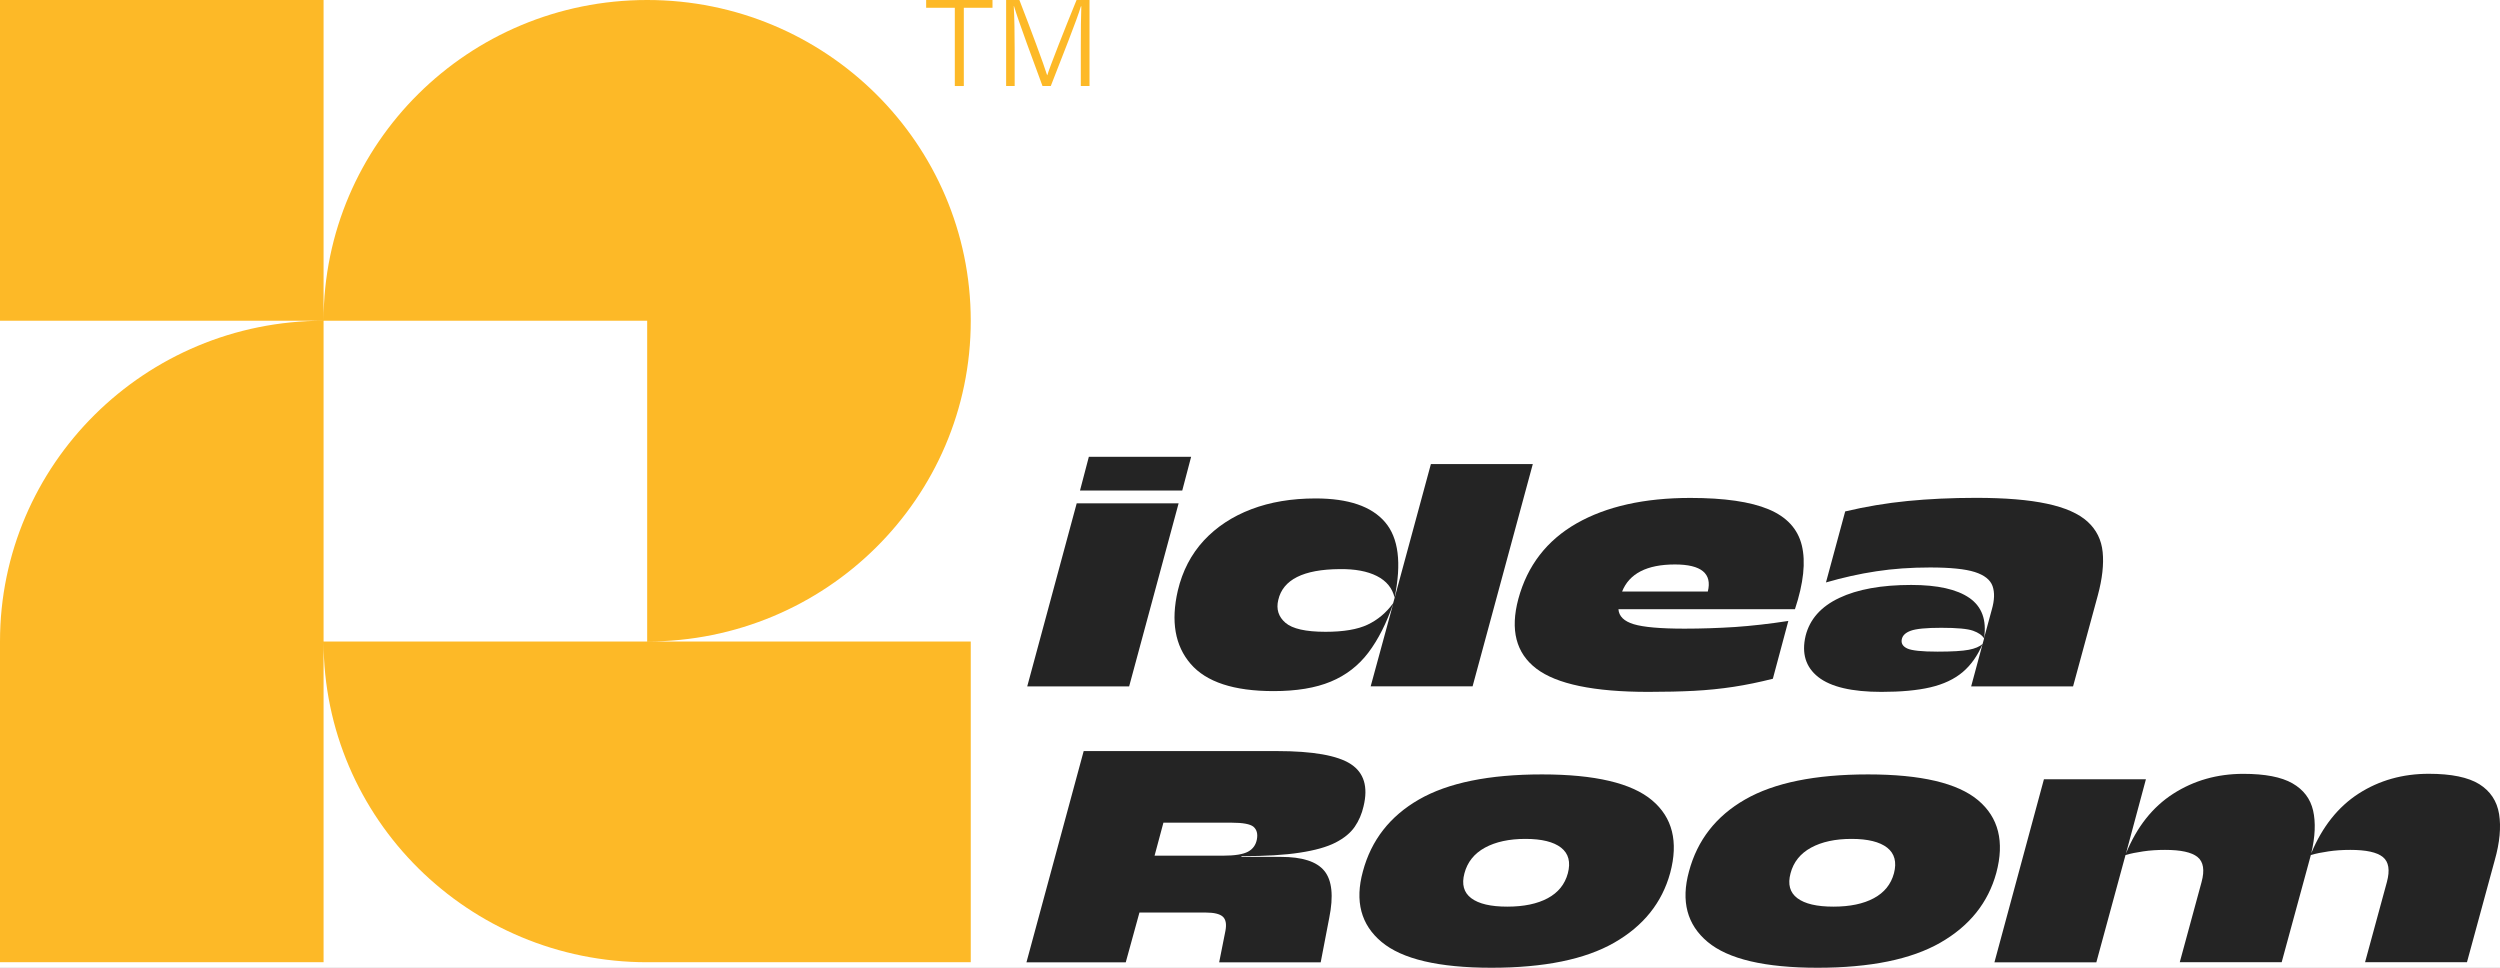 <svg width="93" height="36" viewBox="0 0 93 36" fill="none" xmlns="http://www.w3.org/2000/svg">
<rect width="93" height="36" fill="#595959"/>
<rect width="1920" height="4487" transform="translate(-299 -46)" fill="#F9FAFB"/>
<g filter="url(#filter0_d_0_1)">
<rect x="-35" y="-22" width="1392" height="80" rx="16" fill="white"/>
</g>
<path d="M24.075 0C17.425 0 12.037 5.341 12.037 11.932V0H0V11.932H12.037C5.388 11.932 0 17.272 0 23.864V35.795H12.037V23.864C12.037 30.452 17.425 35.795 24.075 35.795H36.112V23.864H24.075C30.721 23.864 36.112 18.523 36.112 11.932C36.109 5.341 30.721 0 24.075 0ZM24.075 23.864H12.037V11.932H24.075V23.864Z" fill="#FDB927"/>
<path d="M34.453 0.289H35.519V3.2H35.854V0.289H36.921V0H34.453V0.289Z" fill="#FDB927"/>
<path d="M37.722 0.231C37.87 0.744 38.486 2.401 38.781 3.2H39.089C39.48 2.191 40.075 0.706 40.209 0.236H40.225C40.211 0.563 40.206 1.166 40.206 1.777V3.2H40.53V0H40.048C39.63 1.02 39.035 2.531 38.96 2.796H38.952C38.837 2.414 38.328 1.049 37.921 0H37.428V3.2H37.746V1.875C37.746 1.325 37.736 0.598 37.712 0.228H37.722V0.231Z" fill="#FDB927"/>
<path d="M40.053 18.725L38.213 25.534H42.004L43.844 18.725H40.053Z" fill="#242424"/>
<path d="M40.176 18.247H43.98L44.31 16.993H40.505L40.176 18.247Z" fill="#242424"/>
<path d="M44.291 24.695C44.873 25.372 45.901 25.709 47.375 25.709C48.227 25.709 48.937 25.593 49.505 25.356C50.073 25.12 50.539 24.759 50.906 24.273C51.273 23.787 51.578 23.181 51.828 22.454L50.989 25.532H54.78L57.02 17.264H53.229L51.881 22.236L51.825 22.44C51.568 22.794 51.251 23.059 50.876 23.237C50.501 23.415 49.979 23.503 49.309 23.503C48.575 23.503 48.079 23.391 47.819 23.168C47.56 22.945 47.468 22.661 47.552 22.316C47.726 21.561 48.487 21.181 49.831 21.171C50.4 21.163 50.863 21.248 51.219 21.428C51.576 21.609 51.795 21.877 51.878 22.233C52.144 20.945 52.026 20.008 51.522 19.421C51.018 18.834 50.158 18.542 48.939 18.542C48.05 18.542 47.254 18.675 46.55 18.943C45.845 19.211 45.256 19.599 44.784 20.106C44.313 20.616 43.988 21.237 43.814 21.973C43.552 23.115 43.71 24.02 44.291 24.695Z" fill="#242424"/>
<path d="M57.152 24.873C57.907 25.449 59.297 25.738 61.32 25.738C61.942 25.738 62.51 25.725 63.016 25.699C63.523 25.672 64.015 25.622 64.487 25.55C64.959 25.478 65.446 25.377 65.95 25.25L66.526 23.099C65.821 23.208 65.159 23.282 64.541 23.325C63.922 23.364 63.297 23.386 62.665 23.386C61.768 23.386 61.138 23.33 60.776 23.221C60.415 23.112 60.224 22.926 60.206 22.663H66.772C67.094 21.691 67.177 20.9 67.027 20.287C66.877 19.673 66.464 19.227 65.789 18.945C65.117 18.664 64.147 18.523 62.882 18.523C61.17 18.523 59.758 18.839 58.652 19.468C57.543 20.101 56.819 21.038 56.482 22.281C56.174 23.431 56.396 24.297 57.152 24.873ZM62.309 20.998C63.289 20.998 63.697 21.335 63.531 22.005H60.342C60.61 21.335 61.264 20.998 62.309 20.998Z" fill="#242424"/>
<path d="M67.639 25.186C68.106 25.553 68.891 25.738 69.989 25.738C70.713 25.738 71.321 25.683 71.808 25.569C72.299 25.454 72.698 25.266 73.011 25.003C73.322 24.74 73.568 24.389 73.753 23.954C73.643 24.055 73.472 24.127 73.239 24.172C73.006 24.217 72.617 24.241 72.079 24.241C71.492 24.241 71.117 24.201 70.951 24.124C70.785 24.047 70.718 23.935 70.745 23.789C70.771 23.643 70.884 23.534 71.082 23.463C71.278 23.391 71.656 23.354 72.215 23.354C72.802 23.354 73.196 23.391 73.397 23.463C73.598 23.534 73.734 23.63 73.809 23.749L73.753 23.954L73.327 25.534H77.118L78.04 22.143C78.206 21.527 78.265 20.99 78.219 20.536C78.174 20.082 77.986 19.705 77.657 19.405C77.327 19.105 76.823 18.882 76.146 18.738C75.468 18.592 74.589 18.52 73.507 18.52C72.601 18.52 71.752 18.56 70.964 18.637C70.177 18.714 69.402 18.845 68.641 19.025L67.926 21.667C68.55 21.487 69.172 21.346 69.793 21.253C70.415 21.157 71.085 21.11 71.8 21.11C72.55 21.11 73.105 21.166 73.464 21.28C73.82 21.394 74.04 21.569 74.123 21.803C74.206 22.039 74.195 22.329 74.096 22.674L73.807 23.736C73.909 23.064 73.727 22.568 73.263 22.244C72.799 21.922 72.079 21.76 71.098 21.76C69.989 21.76 69.097 21.922 68.419 22.244C67.741 22.565 67.323 23.035 67.168 23.654C67.015 24.307 67.171 24.817 67.639 25.186Z" fill="#242424"/>
<path d="M50.248 28.423C49.752 28.102 48.838 27.94 47.499 27.94H40.313L38.184 35.798H41.878L42.387 33.947H44.86C45.163 33.947 45.372 33.998 45.484 34.096C45.599 34.197 45.634 34.372 45.586 34.627L45.353 35.798H49.13L49.447 34.149C49.613 33.331 49.551 32.749 49.267 32.399C48.983 32.048 48.442 31.876 47.646 31.876H46.175L46.189 31.849C47.068 31.849 47.788 31.807 48.353 31.719C48.916 31.634 49.358 31.509 49.68 31.345C50.001 31.18 50.237 30.986 50.395 30.758C50.55 30.532 50.66 30.277 50.724 29.995C50.901 29.268 50.741 28.745 50.248 28.423ZM46.757 31.22C46.719 31.43 46.609 31.584 46.427 31.682C46.245 31.78 45.937 31.831 45.506 31.831H42.95L43.279 30.604H45.822C46.234 30.604 46.502 30.654 46.626 30.752C46.751 30.859 46.794 31.013 46.757 31.22Z" fill="#242424"/>
<path d="M61.456 29.77C60.695 29.13 59.331 28.808 57.362 28.808C55.393 28.808 53.869 29.119 52.786 29.741C51.706 30.362 51.01 31.254 50.699 32.418C50.396 33.525 50.627 34.399 51.393 35.039C52.157 35.679 53.52 36 55.481 36C57.443 36 58.964 35.689 60.049 35.068C61.134 34.447 61.828 33.581 62.131 32.473C62.442 31.313 62.217 30.41 61.456 29.77ZM58.324 32.487C58.214 32.896 57.965 33.204 57.577 33.413C57.188 33.623 56.684 33.727 56.071 33.727C55.457 33.727 55.01 33.623 54.731 33.413C54.453 33.204 54.367 32.896 54.477 32.487C54.587 32.07 54.841 31.751 55.24 31.533C55.639 31.316 56.14 31.207 56.746 31.207C57.351 31.207 57.794 31.316 58.072 31.533C58.351 31.751 58.434 32.07 58.324 32.487Z" fill="#242424"/>
<path d="M73.587 29.77C72.826 29.13 71.462 28.808 69.493 28.808C67.524 28.808 65.999 29.119 64.917 29.741C63.835 30.362 63.141 31.254 62.83 32.418C62.527 33.525 62.758 34.399 63.524 35.039C64.29 35.679 65.651 36 67.612 36C69.573 36 71.095 35.689 72.18 35.068C73.265 34.447 73.959 33.581 74.262 32.473C74.573 31.313 74.347 30.41 73.587 29.77ZM70.455 32.487C70.345 32.896 70.096 33.204 69.707 33.413C69.319 33.623 68.815 33.727 68.202 33.727C67.588 33.727 67.141 33.623 66.862 33.413C66.584 33.204 66.498 32.896 66.608 32.487C66.717 32.07 66.972 31.751 67.371 31.533C67.77 31.316 68.271 31.207 68.877 31.207C69.482 31.207 69.924 31.316 70.203 31.533C70.479 31.751 70.565 32.07 70.455 32.487Z" fill="#242424"/>
<path d="M92.966 30.282C92.888 29.802 92.642 29.43 92.232 29.172C91.819 28.915 91.192 28.785 90.348 28.785C89.379 28.785 88.51 29.029 87.744 29.52C86.981 30.012 86.391 30.75 85.979 31.74C86.126 31.124 86.147 30.593 86.048 30.155C85.947 29.714 85.692 29.377 85.279 29.14C84.867 28.904 84.259 28.787 83.452 28.787C82.483 28.787 81.612 29.034 80.843 29.528C80.074 30.022 79.487 30.766 79.085 31.754L79.828 28.989H76.034L74.193 35.798H77.984L79.069 31.807C79.262 31.751 79.482 31.706 79.728 31.671C79.975 31.634 80.246 31.616 80.54 31.616C81.127 31.616 81.529 31.703 81.748 31.881C81.968 32.059 82.019 32.37 81.898 32.813L81.087 35.795H84.878L85.909 32.009C85.917 31.971 85.928 31.939 85.936 31.908C85.944 31.876 85.955 31.841 85.963 31.807C86.156 31.751 86.375 31.706 86.622 31.671C86.868 31.634 87.139 31.616 87.433 31.616C88.02 31.616 88.422 31.703 88.642 31.881C88.862 32.059 88.912 32.37 88.792 32.813L87.98 35.795H91.771L92.802 32.009C92.993 31.339 93.044 30.763 92.966 30.282Z" fill="#242424"/>
<defs>
<filter id="filter0_d_0_1" x="-51" y="-40" width="1424" height="112" filterUnits="userSpaceOnUse" color-interpolation-filters="sRGB">
<feFlood flood-opacity="0" result="BackgroundImageFix"/>
<feColorMatrix in="SourceAlpha" type="matrix" values="0 0 0 0 0 0 0 0 0 0 0 0 0 0 0 0 0 0 127 0" result="hardAlpha"/>
<feOffset dy="-2"/>
<feGaussianBlur stdDeviation="8"/>
<feComposite in2="hardAlpha" operator="out"/>
<feColorMatrix type="matrix" values="0 0 0 0 0 0 0 0 0 0 0 0 0 0 0 0 0 0 0.05 0"/>
<feBlend mode="normal" in2="BackgroundImageFix" result="effect1_dropShadow_0_1"/>
<feBlend mode="normal" in="SourceGraphic" in2="effect1_dropShadow_0_1" result="shape"/>
</filter>
</defs>
</svg>
